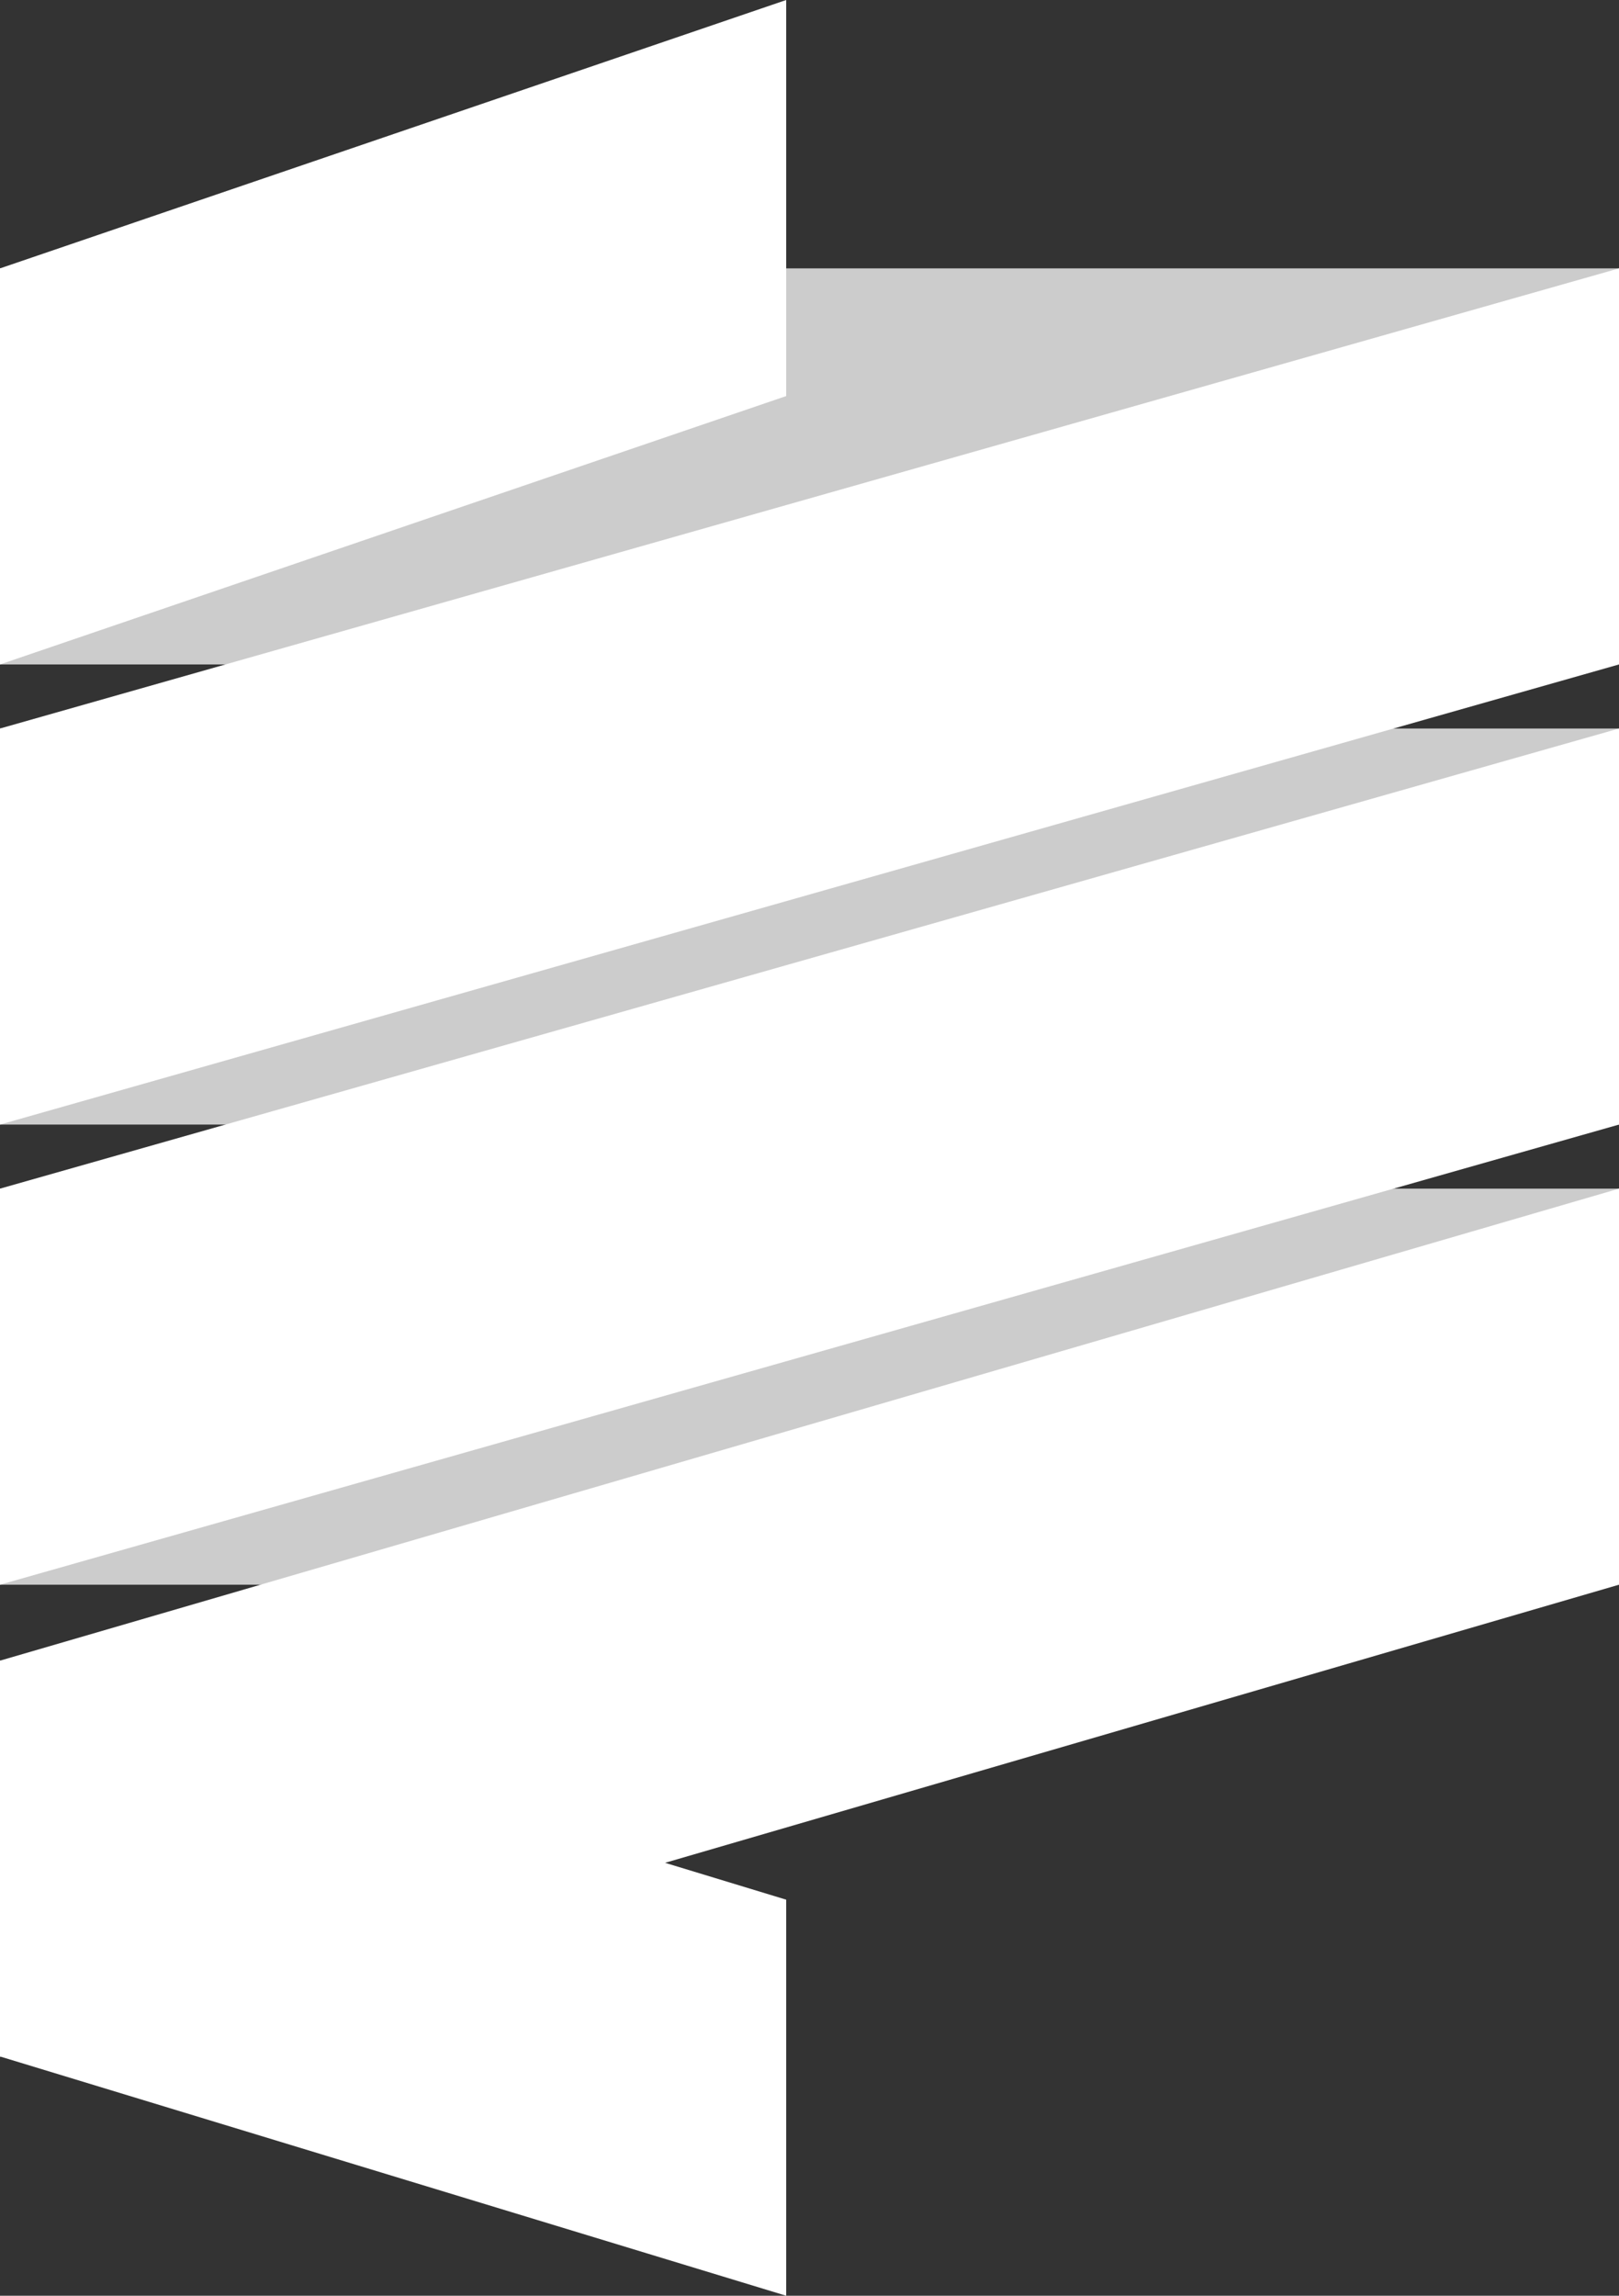 <svg xmlns="http://www.w3.org/2000/svg" viewBox="0 0 278 394.16"><rect x="0" y="0" width="278" height="394.16" fill="#333333" stroke="none"/><defs><style>.cls-1{fill:#ccc;}.cls-2{fill:#fff;}</style></defs><title>logogob</title><g id="Capa_2" data-name="Capa 2"><g id="Capa_1-2" data-name="Capa 1"><rect class="cls-1" y="204.08" width="278" height="68"/><rect class="cls-1" y="125.08" width="278" height="68"/><rect class="cls-1" y="46.08" width="278" height="68"/><polygon class="cls-2" points="278 114.08 0 193.08 0 125.08 278 46.08 278 114.08"/><polygon class="cls-2" points="135 68 0 114.08 0 46.08 135 0 135 68"/><polygon class="cls-2" points="278 193.08 0 272.08 0 204.08 278 125.08 278 193.08"/><polygon class="cls-2" points="278 272.08 0 353.12 0 285.12 278 204.08 278 272.08"/><polygon class="cls-2" points="135 394.16 0 353.08 0 285.08 135 326.16 135 394.16"/></g></g></svg>